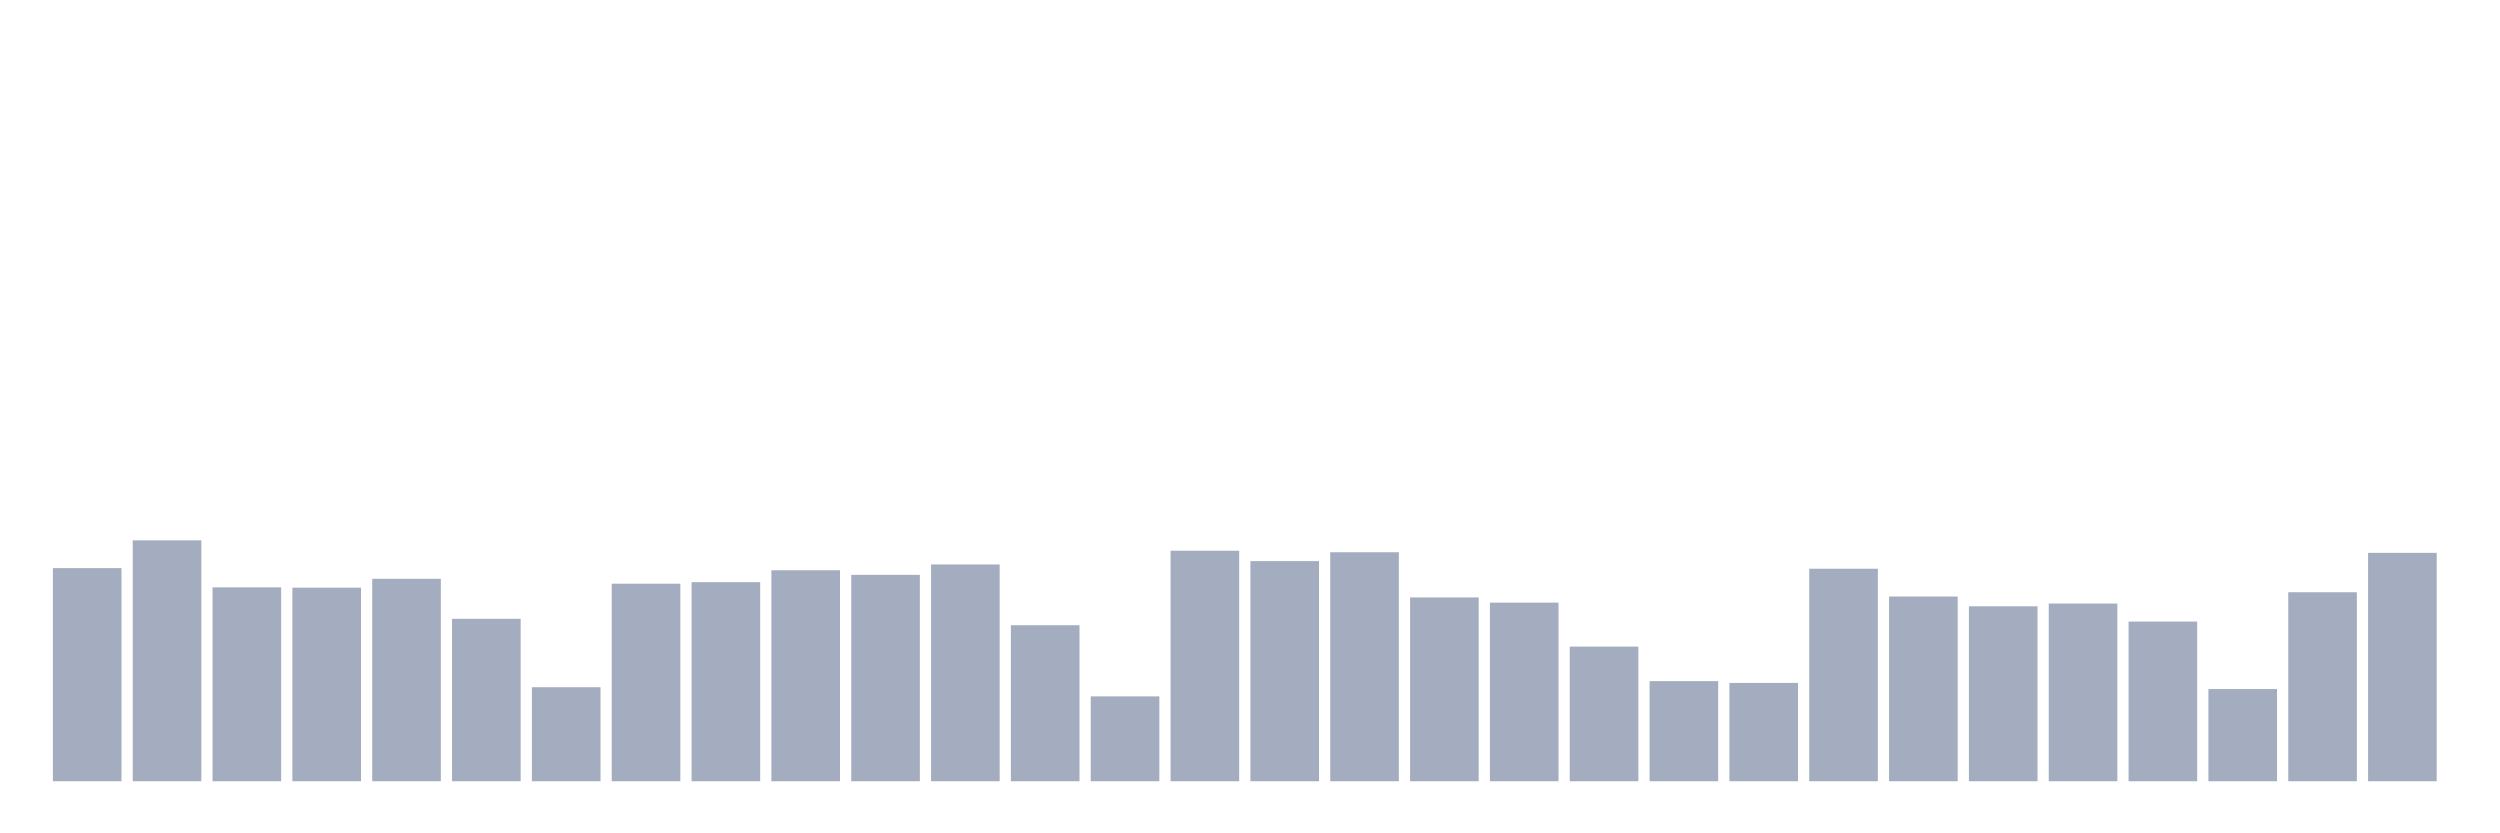 <svg xmlns="http://www.w3.org/2000/svg" viewBox="0 0 480 160"><g transform="translate(10,10)"><rect class="bar" x="0.153" width="13.175" y="99.079" height="40.921" fill="rgb(164,173,192)"></rect><rect class="bar" x="15.482" width="13.175" y="93.744" height="46.256" fill="rgb(164,173,192)"></rect><rect class="bar" x="30.81" width="13.175" y="102.772" height="37.228" fill="rgb(164,173,192)"></rect><rect class="bar" x="46.138" width="13.175" y="102.831" height="37.169" fill="rgb(164,173,192)"></rect><rect class="bar" x="61.466" width="13.175" y="101.131" height="38.869" fill="rgb(164,173,192)"></rect><rect class="bar" x="76.794" width="13.175" y="108.811" height="31.189" fill="rgb(164,173,192)"></rect><rect class="bar" x="92.123" width="13.175" y="121.943" height="18.057" fill="rgb(164,173,192)"></rect><rect class="bar" x="107.451" width="13.175" y="102.069" height="37.931" fill="rgb(164,173,192)"></rect><rect class="bar" x="122.779" width="13.175" y="101.776" height="38.224" fill="rgb(164,173,192)"></rect><rect class="bar" x="138.107" width="13.175" y="99.489" height="40.511" fill="rgb(164,173,192)"></rect><rect class="bar" x="153.436" width="13.175" y="100.369" height="39.631" fill="rgb(164,173,192)"></rect><rect class="bar" x="168.764" width="13.175" y="98.375" height="41.625" fill="rgb(164,173,192)"></rect><rect class="bar" x="184.092" width="13.175" y="110.042" height="29.958" fill="rgb(164,173,192)"></rect><rect class="bar" x="199.42" width="13.175" y="123.702" height="16.298" fill="rgb(164,173,192)"></rect><rect class="bar" x="214.748" width="13.175" y="95.737" height="44.263" fill="rgb(164,173,192)"></rect><rect class="bar" x="230.077" width="13.175" y="97.73" height="42.27" fill="rgb(164,173,192)"></rect><rect class="bar" x="245.405" width="13.175" y="96.03" height="43.97" fill="rgb(164,173,192)"></rect><rect class="bar" x="260.733" width="13.175" y="104.707" height="35.293" fill="rgb(164,173,192)"></rect><rect class="bar" x="276.061" width="13.175" y="105.704" height="34.296" fill="rgb(164,173,192)"></rect><rect class="bar" x="291.39" width="13.175" y="114.146" height="25.854" fill="rgb(164,173,192)"></rect><rect class="bar" x="306.718" width="13.175" y="120.771" height="19.229" fill="rgb(164,173,192)"></rect><rect class="bar" x="322.046" width="13.175" y="121.122" height="18.878" fill="rgb(164,173,192)"></rect><rect class="bar" x="337.374" width="13.175" y="99.196" height="40.804" fill="rgb(164,173,192)"></rect><rect class="bar" x="352.702" width="13.175" y="104.531" height="35.469" fill="rgb(164,173,192)"></rect><rect class="bar" x="368.031" width="13.175" y="106.407" height="33.593" fill="rgb(164,173,192)"></rect><rect class="bar" x="383.359" width="13.175" y="105.879" height="34.121" fill="rgb(164,173,192)"></rect><rect class="bar" x="398.687" width="13.175" y="109.338" height="30.662" fill="rgb(164,173,192)"></rect><rect class="bar" x="414.015" width="13.175" y="122.295" height="17.705" fill="rgb(164,173,192)"></rect><rect class="bar" x="429.344" width="13.175" y="103.71" height="36.29" fill="rgb(164,173,192)"></rect><rect class="bar" x="444.672" width="13.175" y="96.147" height="43.853" fill="rgb(164,173,192)"></rect></g></svg>